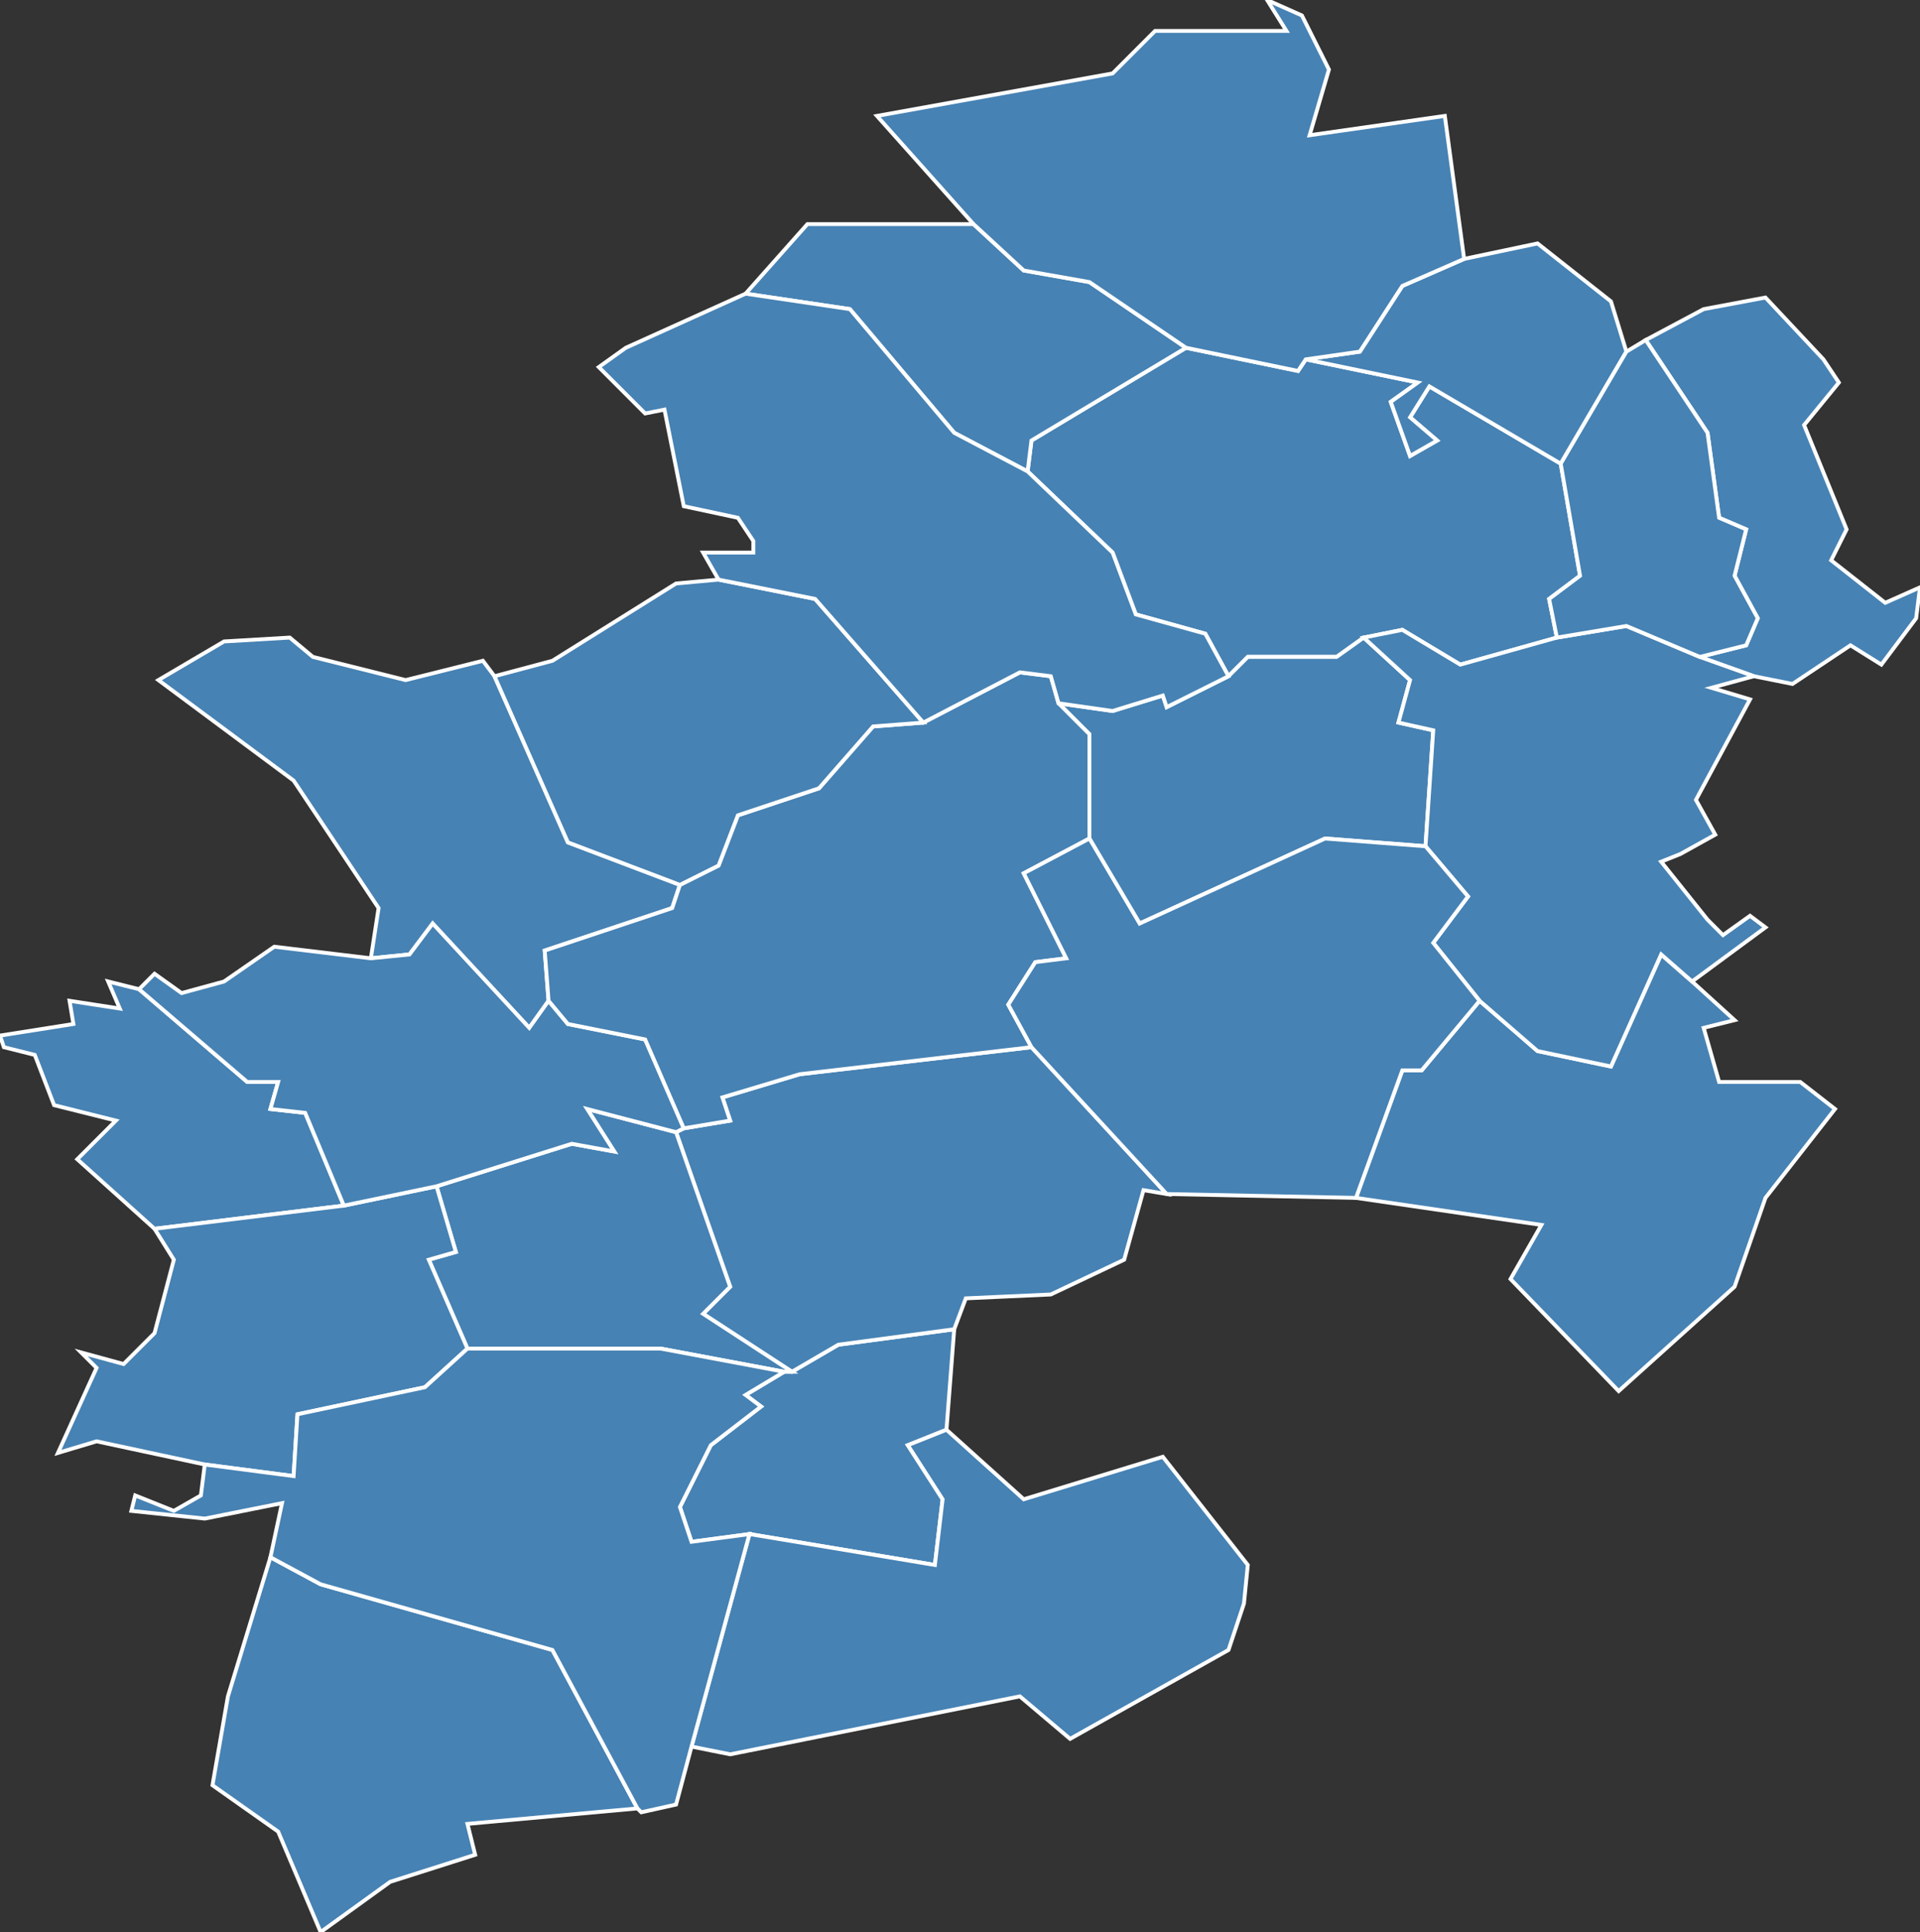 <?xml version="1.0" encoding="utf-8"?>
<svg version="1.1" id="svgmap" xmlns="http://www.w3.org/2000/svg" xmlns:xlink="http://www.w3.org/1999/xlink" x="0px" y="0px" width="100%" height="100%" viewBox="0 0 497 500">
<rect x="0" y="0" width="497" height="500" fill="#333333" stroke="none"/>
<polygon points="404,120 409,149 401,155 403,165 378,172 363,163 353,165 346,170 323,170 318,175 312,164 294,159 288,143 266,122 267,114 307,90 336,96 338,93 367,99 360,104 365,118 372,114 365,108 370,100 404,120" id="10031" class="commune" fill="steelblue" stroke-width="1" stroke="white" geotype="commune" geoname="Barbuise" code_insee="10031" code_canton="1007"/><polygon points="247,344 245,370 235,374 244,388 242,405 194,397 179,399 176,390 184,374 197,364 193,361 203,355 205,355 217,348 247,344" id="10057" class="commune" fill="steelblue" stroke-width="1" stroke="white" geotype="commune" geoname="Bouy-sur-Orvin" code_insee="10057" code_canton="1007"/><polygon points="89,312 40,318 20,300 30,290 14,286 9,273 1,271 0,268 19,265 18,259 31,261 28,254 36,256 64,280 72,280 70,287 79,288 89,312" id="10106" class="commune" fill="steelblue" stroke-width="1" stroke="white" geotype="commune" geoname="Courceroy" code_insee="10106" code_canton="1007"/><polygon points="419,360 391,331 399,317 351,310 363,277 368,277 383,259 398,272 417,276 430,247 438,254 449,264 441,266 445,280 466,280 475,287 457,310 449,333 419,360" id="10148" class="commune" fill="steelblue" stroke-width="1" stroke="white" geotype="commune" geoname="Ferreux-Quincey" code_insee="10148" code_canton="1007"/><polygon points="175,293 177,292 189,290 187,284 207,278 267,271 302,309 296,308 291,326 272,335 250,336 247,344 217,348 205,355 182,340 189,333 175,293" id="10153" class="commune" fill="steelblue" stroke-width="1" stroke="white" geotype="commune" geoname="Fontaine-Mâcon" code_insee="10153" code_canton="1007"/><polygon points="121,349 111,326 118,324 113,307 148,296 159,298 152,287 175,293 189,333 182,340 205,355 203,355 171,349 121,349" id="10154" class="commune" fill="steelblue" stroke-width="1" stroke="white" geotype="commune" geoname="Fontenay-de-Bossery" code_insee="10154" code_canton="1007"/><polygon points="40,318 89,312 113,307 118,324 111,326 121,349 110,359 77,366 76,382 53,379 25,373 15,376 25,354 21,350 32,353 40,345 45,326 40,318" id="10169" class="commune" fill="steelblue" stroke-width="1" stroke="white" geotype="commune" geoname="Gumery" code_insee="10169" code_canton="1007"/><polygon points="70,403 83,410 143,427 165,468 121,472 123,480 101,487 83,500 72,474 55,462 59,439 70,403" id="10208" class="commune" fill="steelblue" stroke-width="1" stroke="white" geotype="commune" geoname="Louptière-Thénard" code_insee="10208" code_canton="1007"/><polygon points="282,217 282,190 274,182 288,184 301,180 302,183 318,175 323,170 346,170 353,165 365,176 362,187 371,189 369,219 343,217 295,239 282,217" id="10225" class="commune" fill="steelblue" stroke-width="1" stroke="white" geotype="commune" geoname="Marnay-sur-Seine" code_insee="10225" code_canton="1007"/><polygon points="41,176 58,166 75,165 81,170 105,176 125,171 128,175 147,218 176,229 174,235 141,246 142,259 137,266 112,239 106,247 96,248 98,235 76,202 41,176" id="10231" class="commune" fill="steelblue" stroke-width="1" stroke="white" geotype="commune" geoname="Mériot" code_insee="10231" code_canton="1007"/><polygon points="266,122 247,112 220,80 193,76 209,58 252,58 265,70 282,73 307,90 267,114 266,122" id="10254" class="commune" fill="steelblue" stroke-width="1" stroke="white" geotype="commune" geoname="Montpothier" code_insee="10254" code_canton="1007"/><polygon points="89,312 79,288 70,287 72,280 64,280 36,256 40,252 47,257 58,254 71,245 96,248 106,247 112,239 137,266 142,259 147,265 167,269 177,292 175,293 152,287 159,298 148,296 113,307 89,312" id="10259" class="commune" fill="steelblue" stroke-width="1" stroke="white" geotype="commune" geoname="Motte-Tilly" code_insee="10259" code_canton="1007"/><polygon points="267,271 207,278 187,284 189,290 177,292 167,269 147,265 142,259 141,246 174,235 176,229 186,224 191,211 212,204 226,188 239,187 264,174 272,175 274,182 282,190 282,217 265,226 276,248 268,249 261,260 267,271" id="10268" class="commune" fill="steelblue" stroke-width="1" stroke="white" geotype="commune" geoname="Nogent-sur-Seine" code_insee="10268" code_canton="1007"/><polygon points="496,160 487,172 479,167 464,177 454,175 440,170 452,167 455,160 449,149 452,137 445,134 442,112 426,88 441,80 457,77 472,93 476,99 467,110 478,137 474,145 488,156 497,152 496,160" id="10284" class="commune" fill="steelblue" stroke-width="1" stroke="white" geotype="commune" geoname="Périgny-la-Rose" code_insee="10284" code_canton="1007"/><polygon points="338,93 352,91 363,74 379,67 398,63 417,78 421,91 404,120 370,100 365,108 372,114 365,118 360,104 367,99 338,93" id="10291" class="commune" fill="steelblue" stroke-width="1" stroke="white" geotype="commune" geoname="Plessis-Barbuise" code_insee="10291" code_canton="1007"/><polygon points="383,259 371,244 380,232 369,219 371,189 362,187 365,176 353,165 363,163 378,172 403,165 421,162 440,170 454,175 443,178 453,181 439,207 444,216 435,221 430,223 442,238 446,242 453,237 457,240 438,254 430,247 417,276 398,272 383,259" id="10298" class="commune" fill="steelblue" stroke-width="1" stroke="white" geotype="commune" geoname="Pont-sur-Seine" code_insee="10298" code_canton="1007"/><polygon points="267,271 261,260 268,249 276,248 265,226 282,217 295,239 343,217 369,219 380,232 371,244 383,259 368,277 363,277 351,310 302,309 267,271" id="10334" class="commune" fill="steelblue" stroke-width="1" stroke="white" geotype="commune" geoname="Saint-Aubin" code_insee="10334" code_canton="1007"/><polygon points="176,229 147,218 128,175 143,171 175,151 186,150 211,155 239,187 226,188 212,204 191,211 186,224 176,229" id="10355" class="commune" fill="steelblue" stroke-width="1" stroke="white" geotype="commune" geoname="Saint-Nicolas-la-Chapelle" code_insee="10355" code_canton="1007"/><polygon points="155,95 162,90 193,76 220,80 247,112 266,122 288,143 294,159 312,164 318,175 302,183 301,180 288,184 274,182 272,175 264,174 239,187 211,155 186,150 182,143 195,143 195,140 191,134 177,131 172,106 167,107 155,95" id="10367" class="commune" fill="steelblue" stroke-width="1" stroke="white" geotype="commune" geoname="Saulsotte" code_insee="10367" code_canton="1007"/><polygon points="179,452 194,397 242,405 244,388 235,374 245,370 265,388 301,377 323,405 322,415 318,427 277,450 264,439 189,454 179,452" id="10370" class="commune" fill="steelblue" stroke-width="1" stroke="white" geotype="commune" geoname="Soligny-les-Étangs" code_insee="10370" code_canton="1007"/><polygon points="121,349 171,349 203,355 193,361 197,364 184,374 176,390 179,399 194,397 179,452 175,467 166,469 165,468 143,427 83,410 70,403 73,389 53,393 34,391 35,387 45,391 52,387 53,379 76,382 77,366 110,359 121,349" id="10382" class="commune" fill="steelblue" stroke-width="1" stroke="white" geotype="commune" geoname="Traînel" code_insee="10382" code_canton="1007"/><polygon points="307,90 282,73 265,70 252,58 227,30 288,19 299,8 333,8 328,0 337,4 344,18 339,35 374,30 379,67 363,74 352,91 338,93 336,96 307,90" id="10420" class="commune" fill="steelblue" stroke-width="1" stroke="white" geotype="commune" geoname="Villenauxe-la-Grande" code_insee="10420" code_canton="1007"/><polygon points="403,165 401,155 409,149 404,120 421,91 426,88 442,112 445,134 452,137 449,149 455,160 452,167 440,170 421,162 403,165" id="10421" class="commune" fill="steelblue" stroke-width="1" stroke="white" geotype="commune" geoname="Villeneuve-au-Châtelot" code_insee="10421" code_canton="1007"/></svg>